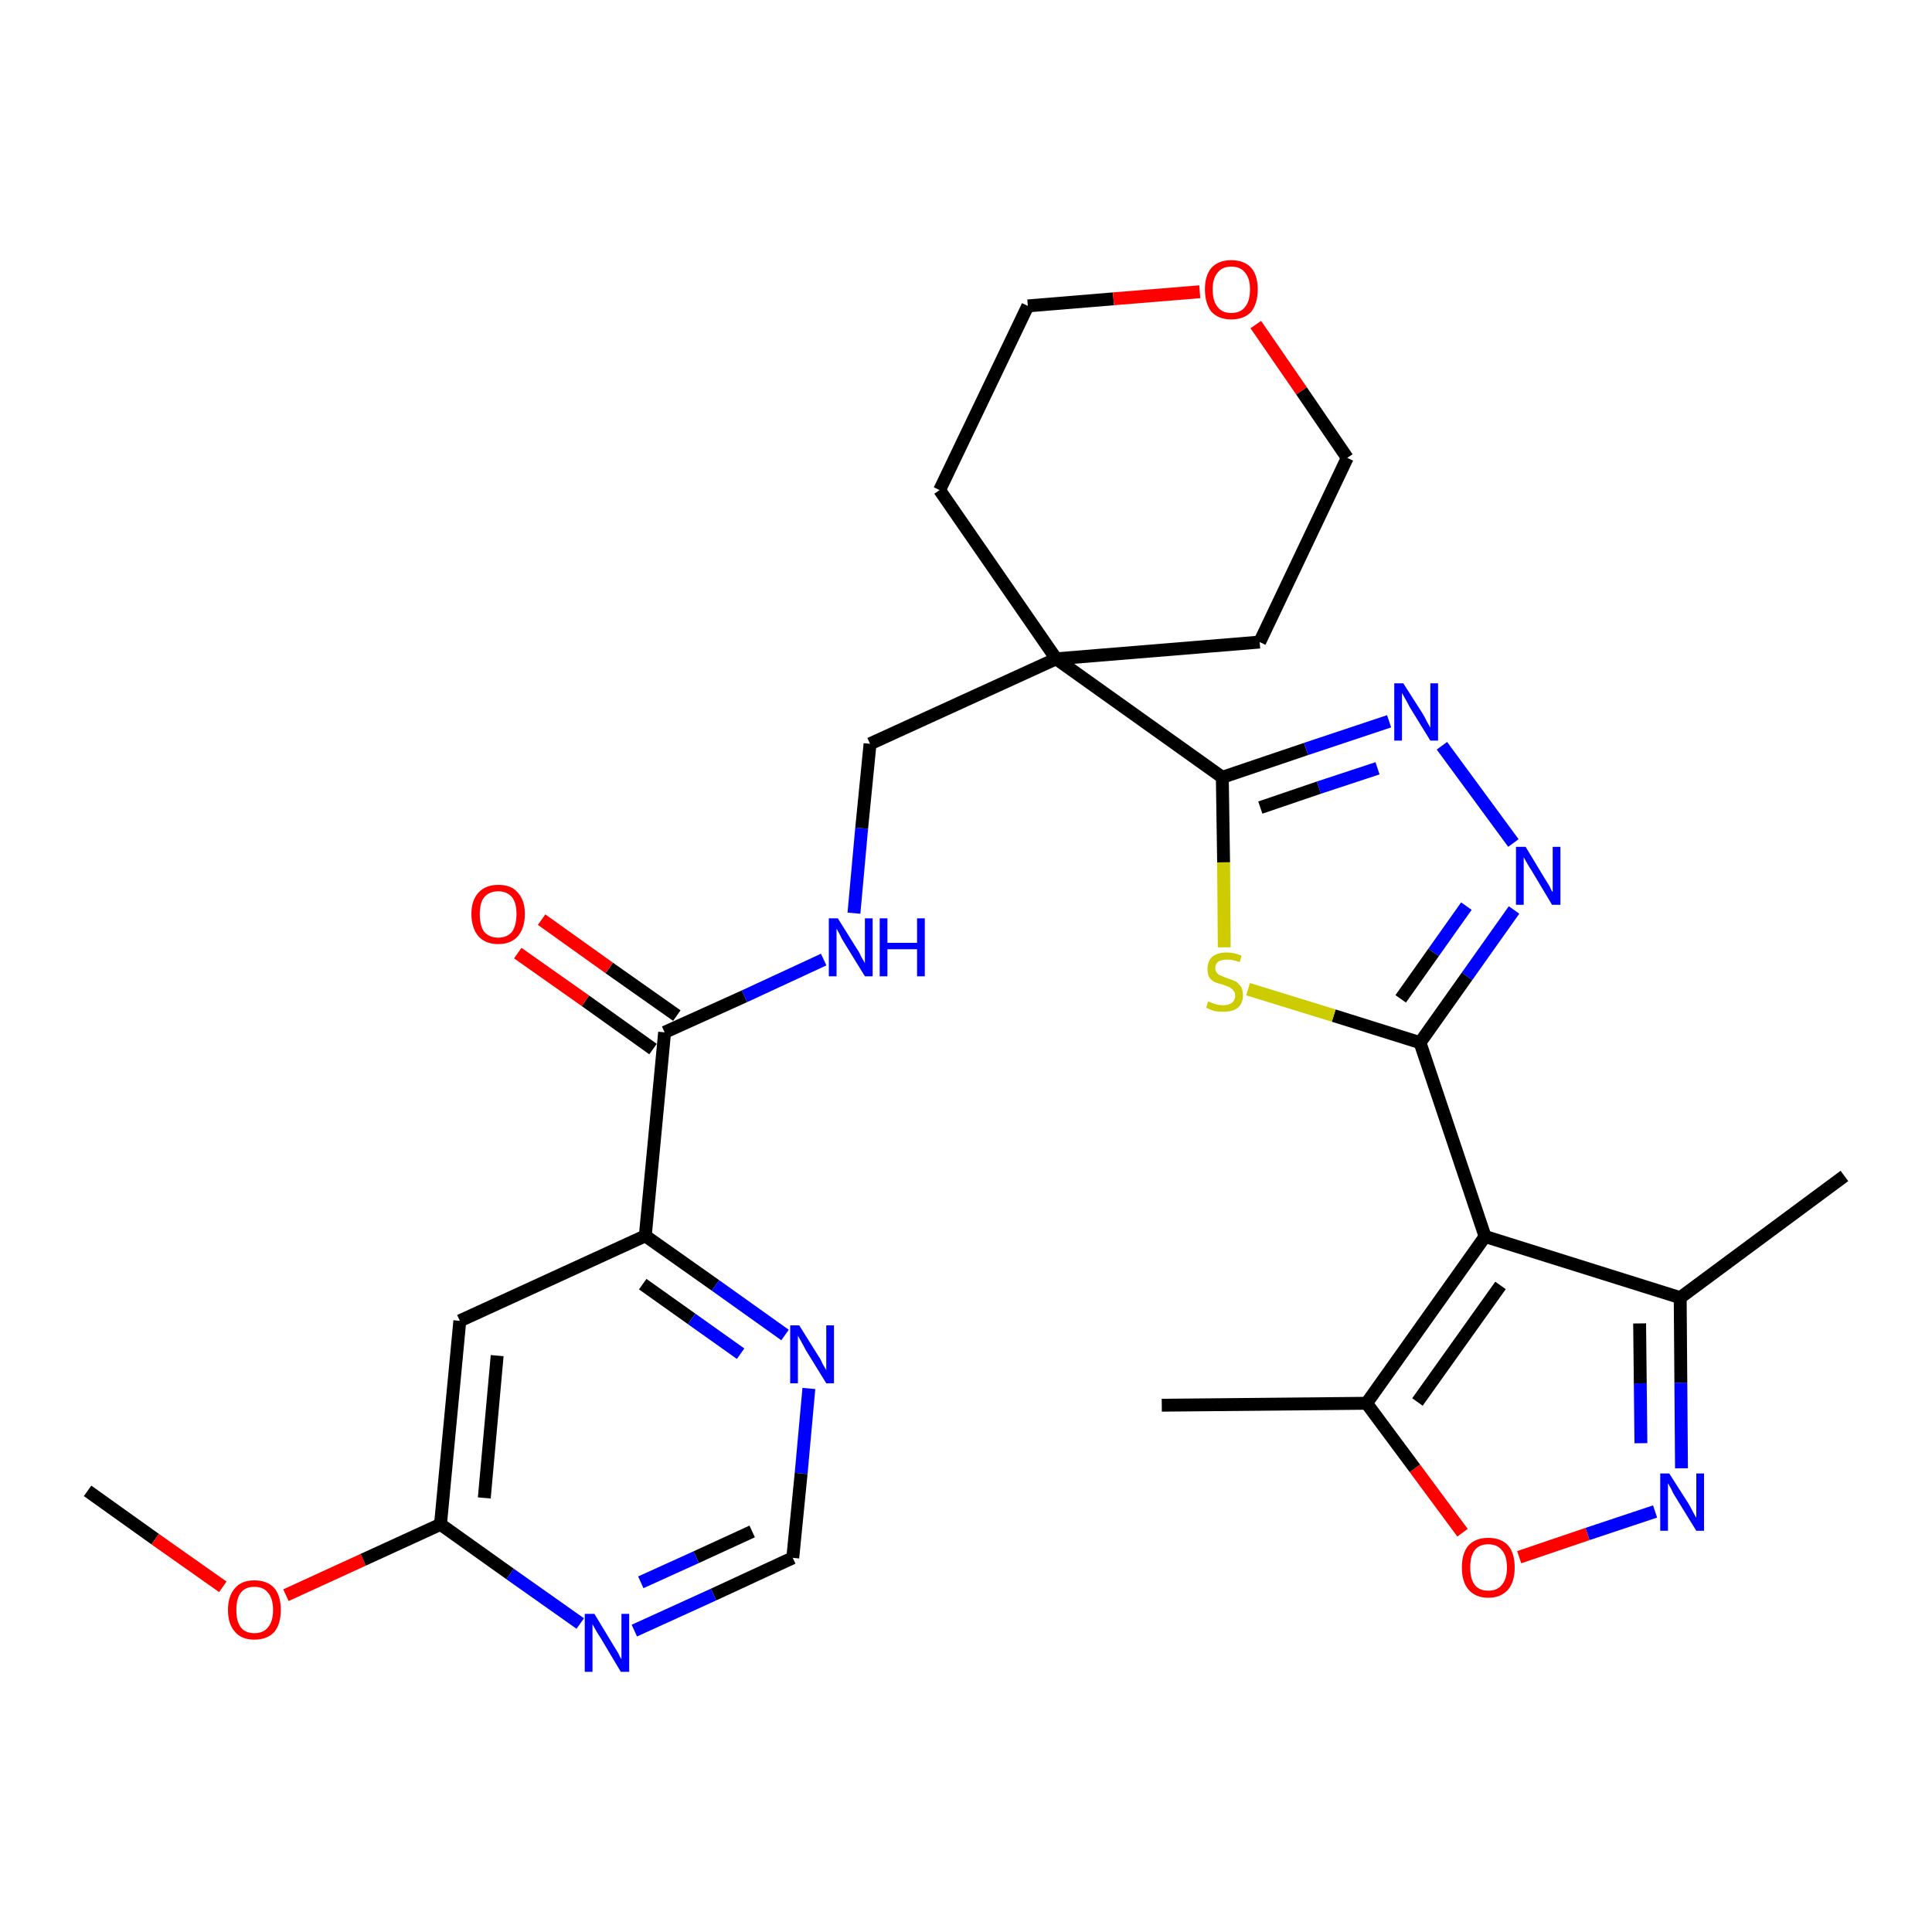 <?xml version='1.0' encoding='iso-8859-1'?>
<svg version='1.1' baseProfile='full'
              xmlns='http://www.w3.org/2000/svg'
                      xmlns:rdkit='http://www.rdkit.org/xml'
                      xmlns:xlink='http://www.w3.org/1999/xlink'
                  xml:space='preserve'
width='300px' height='300px' viewBox='0 0 300 300'>
<!-- END OF HEADER -->
<path class='bond-0 atom-0 atom-1' d='M 13.6,231.5 L 24.1,239.0' style='fill:none;fill-rule:evenodd;stroke:#000000;stroke-width:2.0px;stroke-linecap:butt;stroke-linejoin:miter;stroke-opacity:1' />
<path class='bond-0 atom-0 atom-1' d='M 24.1,239.0 L 34.6,246.4' style='fill:none;fill-rule:evenodd;stroke:#FF0000;stroke-width:2.0px;stroke-linecap:butt;stroke-linejoin:miter;stroke-opacity:1' />
<path class='bond-1 atom-1 atom-2' d='M 44.4,247.7 L 56.4,242.2' style='fill:none;fill-rule:evenodd;stroke:#FF0000;stroke-width:2.0px;stroke-linecap:butt;stroke-linejoin:miter;stroke-opacity:1' />
<path class='bond-1 atom-1 atom-2' d='M 56.4,242.2 L 68.4,236.7' style='fill:none;fill-rule:evenodd;stroke:#000000;stroke-width:2.0px;stroke-linecap:butt;stroke-linejoin:miter;stroke-opacity:1' />
<path class='bond-2 atom-2 atom-3' d='M 68.4,236.7 L 71.4,205.1' style='fill:none;fill-rule:evenodd;stroke:#000000;stroke-width:2.0px;stroke-linecap:butt;stroke-linejoin:miter;stroke-opacity:1' />
<path class='bond-2 atom-2 atom-3' d='M 75.2,232.6 L 77.2,210.5' style='fill:none;fill-rule:evenodd;stroke:#000000;stroke-width:2.0px;stroke-linecap:butt;stroke-linejoin:miter;stroke-opacity:1' />
<path class='bond-29 atom-29 atom-2' d='M 90.1,252.1 L 79.2,244.4' style='fill:none;fill-rule:evenodd;stroke:#0000FF;stroke-width:2.0px;stroke-linecap:butt;stroke-linejoin:miter;stroke-opacity:1' />
<path class='bond-29 atom-29 atom-2' d='M 79.2,244.4 L 68.4,236.7' style='fill:none;fill-rule:evenodd;stroke:#000000;stroke-width:2.0px;stroke-linecap:butt;stroke-linejoin:miter;stroke-opacity:1' />
<path class='bond-3 atom-3 atom-4' d='M 71.4,205.1 L 100.2,191.9' style='fill:none;fill-rule:evenodd;stroke:#000000;stroke-width:2.0px;stroke-linecap:butt;stroke-linejoin:miter;stroke-opacity:1' />
<path class='bond-4 atom-4 atom-5' d='M 100.2,191.9 L 103.2,160.3' style='fill:none;fill-rule:evenodd;stroke:#000000;stroke-width:2.0px;stroke-linecap:butt;stroke-linejoin:miter;stroke-opacity:1' />
<path class='bond-26 atom-4 atom-27' d='M 100.2,191.9 L 111.1,199.6' style='fill:none;fill-rule:evenodd;stroke:#000000;stroke-width:2.0px;stroke-linecap:butt;stroke-linejoin:miter;stroke-opacity:1' />
<path class='bond-26 atom-4 atom-27' d='M 111.1,199.6 L 121.9,207.3' style='fill:none;fill-rule:evenodd;stroke:#0000FF;stroke-width:2.0px;stroke-linecap:butt;stroke-linejoin:miter;stroke-opacity:1' />
<path class='bond-26 atom-4 atom-27' d='M 99.8,199.4 L 107.4,204.8' style='fill:none;fill-rule:evenodd;stroke:#000000;stroke-width:2.0px;stroke-linecap:butt;stroke-linejoin:miter;stroke-opacity:1' />
<path class='bond-26 atom-4 atom-27' d='M 107.4,204.8 L 115.0,210.2' style='fill:none;fill-rule:evenodd;stroke:#0000FF;stroke-width:2.0px;stroke-linecap:butt;stroke-linejoin:miter;stroke-opacity:1' />
<path class='bond-5 atom-5 atom-6' d='M 105.1,157.7 L 94.6,150.3' style='fill:none;fill-rule:evenodd;stroke:#000000;stroke-width:2.0px;stroke-linecap:butt;stroke-linejoin:miter;stroke-opacity:1' />
<path class='bond-5 atom-5 atom-6' d='M 94.6,150.3 L 84.1,142.8' style='fill:none;fill-rule:evenodd;stroke:#FF0000;stroke-width:2.0px;stroke-linecap:butt;stroke-linejoin:miter;stroke-opacity:1' />
<path class='bond-5 atom-5 atom-6' d='M 101.4,162.9 L 90.9,155.4' style='fill:none;fill-rule:evenodd;stroke:#000000;stroke-width:2.0px;stroke-linecap:butt;stroke-linejoin:miter;stroke-opacity:1' />
<path class='bond-5 atom-5 atom-6' d='M 90.9,155.4 L 80.4,148.0' style='fill:none;fill-rule:evenodd;stroke:#FF0000;stroke-width:2.0px;stroke-linecap:butt;stroke-linejoin:miter;stroke-opacity:1' />
<path class='bond-6 atom-5 atom-7' d='M 103.2,160.3 L 115.6,154.7' style='fill:none;fill-rule:evenodd;stroke:#000000;stroke-width:2.0px;stroke-linecap:butt;stroke-linejoin:miter;stroke-opacity:1' />
<path class='bond-6 atom-5 atom-7' d='M 115.6,154.7 L 127.9,149.0' style='fill:none;fill-rule:evenodd;stroke:#0000FF;stroke-width:2.0px;stroke-linecap:butt;stroke-linejoin:miter;stroke-opacity:1' />
<path class='bond-7 atom-7 atom-8' d='M 132.6,141.8 L 133.8,128.6' style='fill:none;fill-rule:evenodd;stroke:#0000FF;stroke-width:2.0px;stroke-linecap:butt;stroke-linejoin:miter;stroke-opacity:1' />
<path class='bond-7 atom-7 atom-8' d='M 133.8,128.6 L 135.1,115.5' style='fill:none;fill-rule:evenodd;stroke:#000000;stroke-width:2.0px;stroke-linecap:butt;stroke-linejoin:miter;stroke-opacity:1' />
<path class='bond-8 atom-8 atom-9' d='M 135.1,115.5 L 164.0,102.3' style='fill:none;fill-rule:evenodd;stroke:#000000;stroke-width:2.0px;stroke-linecap:butt;stroke-linejoin:miter;stroke-opacity:1' />
<path class='bond-9 atom-9 atom-10' d='M 164.0,102.3 L 189.8,120.7' style='fill:none;fill-rule:evenodd;stroke:#000000;stroke-width:2.0px;stroke-linecap:butt;stroke-linejoin:miter;stroke-opacity:1' />
<path class='bond-21 atom-9 atom-22' d='M 164.0,102.3 L 145.9,76.1' style='fill:none;fill-rule:evenodd;stroke:#000000;stroke-width:2.0px;stroke-linecap:butt;stroke-linejoin:miter;stroke-opacity:1' />
<path class='bond-30 atom-26 atom-9' d='M 195.6,99.7 L 164.0,102.3' style='fill:none;fill-rule:evenodd;stroke:#000000;stroke-width:2.0px;stroke-linecap:butt;stroke-linejoin:miter;stroke-opacity:1' />
<path class='bond-10 atom-10 atom-11' d='M 189.8,120.7 L 202.8,116.3' style='fill:none;fill-rule:evenodd;stroke:#000000;stroke-width:2.0px;stroke-linecap:butt;stroke-linejoin:miter;stroke-opacity:1' />
<path class='bond-10 atom-10 atom-11' d='M 202.8,116.3 L 215.7,112.0' style='fill:none;fill-rule:evenodd;stroke:#0000FF;stroke-width:2.0px;stroke-linecap:butt;stroke-linejoin:miter;stroke-opacity:1' />
<path class='bond-10 atom-10 atom-11' d='M 195.7,125.4 L 204.8,122.3' style='fill:none;fill-rule:evenodd;stroke:#000000;stroke-width:2.0px;stroke-linecap:butt;stroke-linejoin:miter;stroke-opacity:1' />
<path class='bond-10 atom-10 atom-11' d='M 204.8,122.3 L 213.9,119.3' style='fill:none;fill-rule:evenodd;stroke:#0000FF;stroke-width:2.0px;stroke-linecap:butt;stroke-linejoin:miter;stroke-opacity:1' />
<path class='bond-31 atom-21 atom-10' d='M 190.1,147.1 L 190.0,133.9' style='fill:none;fill-rule:evenodd;stroke:#CCCC00;stroke-width:2.0px;stroke-linecap:butt;stroke-linejoin:miter;stroke-opacity:1' />
<path class='bond-31 atom-21 atom-10' d='M 190.0,133.9 L 189.8,120.7' style='fill:none;fill-rule:evenodd;stroke:#000000;stroke-width:2.0px;stroke-linecap:butt;stroke-linejoin:miter;stroke-opacity:1' />
<path class='bond-11 atom-11 atom-12' d='M 223.9,115.8 L 235.0,130.9' style='fill:none;fill-rule:evenodd;stroke:#0000FF;stroke-width:2.0px;stroke-linecap:butt;stroke-linejoin:miter;stroke-opacity:1' />
<path class='bond-12 atom-12 atom-13' d='M 235.1,141.3 L 227.8,151.6' style='fill:none;fill-rule:evenodd;stroke:#0000FF;stroke-width:2.0px;stroke-linecap:butt;stroke-linejoin:miter;stroke-opacity:1' />
<path class='bond-12 atom-12 atom-13' d='M 227.8,151.6 L 220.5,161.9' style='fill:none;fill-rule:evenodd;stroke:#000000;stroke-width:2.0px;stroke-linecap:butt;stroke-linejoin:miter;stroke-opacity:1' />
<path class='bond-12 atom-12 atom-13' d='M 227.7,140.7 L 222.6,147.9' style='fill:none;fill-rule:evenodd;stroke:#0000FF;stroke-width:2.0px;stroke-linecap:butt;stroke-linejoin:miter;stroke-opacity:1' />
<path class='bond-12 atom-12 atom-13' d='M 222.6,147.9 L 217.5,155.1' style='fill:none;fill-rule:evenodd;stroke:#000000;stroke-width:2.0px;stroke-linecap:butt;stroke-linejoin:miter;stroke-opacity:1' />
<path class='bond-13 atom-13 atom-14' d='M 220.5,161.9 L 230.6,192.0' style='fill:none;fill-rule:evenodd;stroke:#000000;stroke-width:2.0px;stroke-linecap:butt;stroke-linejoin:miter;stroke-opacity:1' />
<path class='bond-20 atom-13 atom-21' d='M 220.5,161.9 L 207.1,157.7' style='fill:none;fill-rule:evenodd;stroke:#000000;stroke-width:2.0px;stroke-linecap:butt;stroke-linejoin:miter;stroke-opacity:1' />
<path class='bond-20 atom-13 atom-21' d='M 207.1,157.7 L 193.8,153.6' style='fill:none;fill-rule:evenodd;stroke:#CCCC00;stroke-width:2.0px;stroke-linecap:butt;stroke-linejoin:miter;stroke-opacity:1' />
<path class='bond-14 atom-14 atom-15' d='M 230.6,192.0 L 260.9,201.5' style='fill:none;fill-rule:evenodd;stroke:#000000;stroke-width:2.0px;stroke-linecap:butt;stroke-linejoin:miter;stroke-opacity:1' />
<path class='bond-32 atom-19 atom-14' d='M 212.2,217.9 L 230.6,192.0' style='fill:none;fill-rule:evenodd;stroke:#000000;stroke-width:2.0px;stroke-linecap:butt;stroke-linejoin:miter;stroke-opacity:1' />
<path class='bond-32 atom-19 atom-14' d='M 220.1,217.7 L 233.0,199.6' style='fill:none;fill-rule:evenodd;stroke:#000000;stroke-width:2.0px;stroke-linecap:butt;stroke-linejoin:miter;stroke-opacity:1' />
<path class='bond-15 atom-15 atom-16' d='M 260.9,201.5 L 286.4,182.6' style='fill:none;fill-rule:evenodd;stroke:#000000;stroke-width:2.0px;stroke-linecap:butt;stroke-linejoin:miter;stroke-opacity:1' />
<path class='bond-16 atom-15 atom-17' d='M 260.9,201.5 L 261.0,214.7' style='fill:none;fill-rule:evenodd;stroke:#000000;stroke-width:2.0px;stroke-linecap:butt;stroke-linejoin:miter;stroke-opacity:1' />
<path class='bond-16 atom-15 atom-17' d='M 261.0,214.7 L 261.1,228.0' style='fill:none;fill-rule:evenodd;stroke:#0000FF;stroke-width:2.0px;stroke-linecap:butt;stroke-linejoin:miter;stroke-opacity:1' />
<path class='bond-16 atom-15 atom-17' d='M 254.6,205.5 L 254.7,214.8' style='fill:none;fill-rule:evenodd;stroke:#000000;stroke-width:2.0px;stroke-linecap:butt;stroke-linejoin:miter;stroke-opacity:1' />
<path class='bond-16 atom-15 atom-17' d='M 254.7,214.8 L 254.8,224.1' style='fill:none;fill-rule:evenodd;stroke:#0000FF;stroke-width:2.0px;stroke-linecap:butt;stroke-linejoin:miter;stroke-opacity:1' />
<path class='bond-17 atom-17 atom-18' d='M 257.0,234.7 L 246.5,238.2' style='fill:none;fill-rule:evenodd;stroke:#0000FF;stroke-width:2.0px;stroke-linecap:butt;stroke-linejoin:miter;stroke-opacity:1' />
<path class='bond-17 atom-17 atom-18' d='M 246.5,238.2 L 235.9,241.8' style='fill:none;fill-rule:evenodd;stroke:#FF0000;stroke-width:2.0px;stroke-linecap:butt;stroke-linejoin:miter;stroke-opacity:1' />
<path class='bond-18 atom-18 atom-19' d='M 227.1,238.0 L 219.7,228.0' style='fill:none;fill-rule:evenodd;stroke:#FF0000;stroke-width:2.0px;stroke-linecap:butt;stroke-linejoin:miter;stroke-opacity:1' />
<path class='bond-18 atom-18 atom-19' d='M 219.7,228.0 L 212.2,217.9' style='fill:none;fill-rule:evenodd;stroke:#000000;stroke-width:2.0px;stroke-linecap:butt;stroke-linejoin:miter;stroke-opacity:1' />
<path class='bond-19 atom-19 atom-20' d='M 212.2,217.9 L 180.4,218.2' style='fill:none;fill-rule:evenodd;stroke:#000000;stroke-width:2.0px;stroke-linecap:butt;stroke-linejoin:miter;stroke-opacity:1' />
<path class='bond-22 atom-22 atom-23' d='M 145.9,76.1 L 159.6,47.5' style='fill:none;fill-rule:evenodd;stroke:#000000;stroke-width:2.0px;stroke-linecap:butt;stroke-linejoin:miter;stroke-opacity:1' />
<path class='bond-23 atom-23 atom-24' d='M 159.6,47.5 L 172.9,46.4' style='fill:none;fill-rule:evenodd;stroke:#000000;stroke-width:2.0px;stroke-linecap:butt;stroke-linejoin:miter;stroke-opacity:1' />
<path class='bond-23 atom-23 atom-24' d='M 172.9,46.4 L 186.3,45.3' style='fill:none;fill-rule:evenodd;stroke:#FF0000;stroke-width:2.0px;stroke-linecap:butt;stroke-linejoin:miter;stroke-opacity:1' />
<path class='bond-24 atom-24 atom-25' d='M 195.0,50.4 L 202.1,60.7' style='fill:none;fill-rule:evenodd;stroke:#FF0000;stroke-width:2.0px;stroke-linecap:butt;stroke-linejoin:miter;stroke-opacity:1' />
<path class='bond-24 atom-24 atom-25' d='M 202.1,60.7 L 209.2,71.1' style='fill:none;fill-rule:evenodd;stroke:#000000;stroke-width:2.0px;stroke-linecap:butt;stroke-linejoin:miter;stroke-opacity:1' />
<path class='bond-25 atom-25 atom-26' d='M 209.2,71.1 L 195.6,99.7' style='fill:none;fill-rule:evenodd;stroke:#000000;stroke-width:2.0px;stroke-linecap:butt;stroke-linejoin:miter;stroke-opacity:1' />
<path class='bond-27 atom-27 atom-28' d='M 125.6,215.6 L 124.4,228.8' style='fill:none;fill-rule:evenodd;stroke:#0000FF;stroke-width:2.0px;stroke-linecap:butt;stroke-linejoin:miter;stroke-opacity:1' />
<path class='bond-27 atom-27 atom-28' d='M 124.4,228.8 L 123.1,241.9' style='fill:none;fill-rule:evenodd;stroke:#000000;stroke-width:2.0px;stroke-linecap:butt;stroke-linejoin:miter;stroke-opacity:1' />
<path class='bond-28 atom-28 atom-29' d='M 123.1,241.9 L 110.8,247.6' style='fill:none;fill-rule:evenodd;stroke:#000000;stroke-width:2.0px;stroke-linecap:butt;stroke-linejoin:miter;stroke-opacity:1' />
<path class='bond-28 atom-28 atom-29' d='M 110.8,247.6 L 98.5,253.2' style='fill:none;fill-rule:evenodd;stroke:#0000FF;stroke-width:2.0px;stroke-linecap:butt;stroke-linejoin:miter;stroke-opacity:1' />
<path class='bond-28 atom-28 atom-29' d='M 116.8,237.8 L 108.1,241.8' style='fill:none;fill-rule:evenodd;stroke:#000000;stroke-width:2.0px;stroke-linecap:butt;stroke-linejoin:miter;stroke-opacity:1' />
<path class='bond-28 atom-28 atom-29' d='M 108.1,241.8 L 99.5,245.7' style='fill:none;fill-rule:evenodd;stroke:#0000FF;stroke-width:2.0px;stroke-linecap:butt;stroke-linejoin:miter;stroke-opacity:1' />
<path  class='atom-1' d='M 35.4 250.0
Q 35.4 247.8, 36.5 246.6
Q 37.5 245.4, 39.5 245.4
Q 41.5 245.4, 42.6 246.6
Q 43.6 247.8, 43.6 250.0
Q 43.6 252.2, 42.6 253.4
Q 41.5 254.6, 39.5 254.6
Q 37.5 254.6, 36.5 253.4
Q 35.4 252.2, 35.4 250.0
M 39.5 253.6
Q 40.9 253.6, 41.6 252.7
Q 42.4 251.8, 42.4 250.0
Q 42.4 248.2, 41.6 247.3
Q 40.9 246.4, 39.5 246.4
Q 38.1 246.4, 37.4 247.3
Q 36.7 248.2, 36.7 250.0
Q 36.7 251.8, 37.4 252.7
Q 38.1 253.6, 39.5 253.6
' fill='#FF0000'/>
<path  class='atom-6' d='M 73.2 141.9
Q 73.2 139.8, 74.3 138.6
Q 75.4 137.4, 77.4 137.4
Q 79.4 137.4, 80.4 138.6
Q 81.5 139.8, 81.5 141.9
Q 81.5 144.1, 80.4 145.4
Q 79.3 146.6, 77.4 146.6
Q 75.4 146.6, 74.3 145.4
Q 73.2 144.1, 73.2 141.9
M 77.4 145.6
Q 78.7 145.6, 79.5 144.7
Q 80.2 143.7, 80.2 141.9
Q 80.2 140.2, 79.5 139.3
Q 78.7 138.4, 77.4 138.4
Q 76.0 138.4, 75.2 139.3
Q 74.5 140.2, 74.5 141.9
Q 74.5 143.8, 75.2 144.7
Q 76.0 145.6, 77.4 145.6
' fill='#FF0000'/>
<path  class='atom-7' d='M 130.1 142.6
L 133.1 147.4
Q 133.4 147.8, 133.8 148.7
Q 134.3 149.5, 134.3 149.6
L 134.3 142.6
L 135.5 142.6
L 135.5 151.6
L 134.3 151.6
L 131.1 146.4
Q 130.7 145.8, 130.4 145.1
Q 130.0 144.4, 129.9 144.2
L 129.9 151.6
L 128.7 151.6
L 128.7 142.6
L 130.1 142.6
' fill='#0000FF'/>
<path  class='atom-7' d='M 136.6 142.6
L 137.8 142.6
L 137.8 146.4
L 142.4 146.4
L 142.4 142.6
L 143.6 142.6
L 143.6 151.6
L 142.4 151.6
L 142.4 147.4
L 137.8 147.4
L 137.8 151.6
L 136.6 151.6
L 136.6 142.6
' fill='#0000FF'/>
<path  class='atom-11' d='M 217.9 106.1
L 220.9 110.8
Q 221.2 111.3, 221.6 112.1
Q 222.1 113.0, 222.1 113.0
L 222.1 106.1
L 223.3 106.1
L 223.3 115.0
L 222.1 115.0
L 218.9 109.8
Q 218.6 109.2, 218.2 108.5
Q 217.8 107.8, 217.7 107.6
L 217.7 115.0
L 216.5 115.0
L 216.5 106.1
L 217.9 106.1
' fill='#0000FF'/>
<path  class='atom-12' d='M 236.9 131.5
L 239.8 136.3
Q 240.1 136.8, 240.6 137.6
Q 241.0 138.5, 241.1 138.5
L 241.1 131.5
L 242.3 131.5
L 242.3 140.5
L 241.0 140.5
L 237.9 135.3
Q 237.5 134.7, 237.1 134.0
Q 236.7 133.3, 236.6 133.1
L 236.6 140.5
L 235.4 140.5
L 235.4 131.5
L 236.9 131.5
' fill='#0000FF'/>
<path  class='atom-17' d='M 259.2 228.8
L 262.2 233.5
Q 262.5 234.0, 262.9 234.8
Q 263.4 235.7, 263.4 235.7
L 263.4 228.8
L 264.6 228.8
L 264.6 237.7
L 263.4 237.7
L 260.2 232.5
Q 259.8 231.9, 259.5 231.2
Q 259.1 230.5, 259.0 230.3
L 259.0 237.7
L 257.8 237.7
L 257.8 228.8
L 259.2 228.8
' fill='#0000FF'/>
<path  class='atom-18' d='M 227.0 243.4
Q 227.0 241.2, 228.0 240.0
Q 229.1 238.8, 231.1 238.8
Q 233.1 238.8, 234.2 240.0
Q 235.2 241.2, 235.2 243.4
Q 235.2 245.6, 234.2 246.8
Q 233.1 248.1, 231.1 248.1
Q 229.1 248.1, 228.0 246.8
Q 227.0 245.6, 227.0 243.4
M 231.1 247.0
Q 232.5 247.0, 233.2 246.1
Q 234.0 245.2, 234.0 243.4
Q 234.0 241.6, 233.2 240.7
Q 232.5 239.8, 231.1 239.8
Q 229.7 239.8, 229.0 240.7
Q 228.3 241.6, 228.3 243.4
Q 228.3 245.2, 229.0 246.1
Q 229.7 247.0, 231.1 247.0
' fill='#FF0000'/>
<path  class='atom-21' d='M 187.6 155.5
Q 187.7 155.5, 188.1 155.7
Q 188.6 155.9, 189.0 156.0
Q 189.5 156.1, 189.9 156.1
Q 190.8 156.1, 191.3 155.7
Q 191.8 155.3, 191.8 154.6
Q 191.8 154.1, 191.5 153.8
Q 191.3 153.5, 190.9 153.3
Q 190.5 153.1, 189.9 152.9
Q 189.1 152.7, 188.6 152.5
Q 188.1 152.2, 187.8 151.8
Q 187.5 151.3, 187.5 150.5
Q 187.5 149.3, 188.2 148.6
Q 189.0 147.9, 190.5 147.9
Q 191.6 147.9, 192.8 148.4
L 192.5 149.4
Q 191.4 149.0, 190.6 149.0
Q 189.7 149.0, 189.2 149.3
Q 188.7 149.7, 188.7 150.3
Q 188.7 150.8, 189.0 151.1
Q 189.2 151.4, 189.6 151.5
Q 190.0 151.7, 190.6 151.9
Q 191.4 152.2, 191.9 152.4
Q 192.3 152.7, 192.7 153.2
Q 193.0 153.7, 193.0 154.6
Q 193.0 155.8, 192.2 156.5
Q 191.4 157.1, 190.0 157.1
Q 189.2 157.1, 188.6 157.0
Q 188.0 156.8, 187.3 156.5
L 187.6 155.5
' fill='#CCCC00'/>
<path  class='atom-24' d='M 187.1 44.9
Q 187.1 42.8, 188.1 41.6
Q 189.2 40.4, 191.2 40.4
Q 193.2 40.4, 194.3 41.6
Q 195.3 42.8, 195.3 44.9
Q 195.3 47.1, 194.3 48.4
Q 193.2 49.6, 191.2 49.6
Q 189.2 49.6, 188.1 48.4
Q 187.1 47.1, 187.1 44.9
M 191.2 48.6
Q 192.6 48.6, 193.3 47.7
Q 194.1 46.8, 194.1 44.9
Q 194.1 43.2, 193.3 42.3
Q 192.6 41.4, 191.2 41.4
Q 189.8 41.4, 189.1 42.3
Q 188.3 43.2, 188.3 44.9
Q 188.3 46.8, 189.1 47.7
Q 189.8 48.6, 191.2 48.6
' fill='#FF0000'/>
<path  class='atom-27' d='M 124.1 205.8
L 127.1 210.6
Q 127.4 211.0, 127.8 211.9
Q 128.3 212.7, 128.3 212.8
L 128.3 205.8
L 129.5 205.8
L 129.5 214.8
L 128.3 214.8
L 125.1 209.6
Q 124.8 209.0, 124.4 208.3
Q 124.0 207.6, 123.9 207.4
L 123.9 214.8
L 122.7 214.8
L 122.7 205.8
L 124.1 205.8
' fill='#0000FF'/>
<path  class='atom-29' d='M 92.3 250.6
L 95.2 255.4
Q 95.5 255.9, 96.0 256.7
Q 96.4 257.6, 96.5 257.6
L 96.5 250.6
L 97.7 250.6
L 97.7 259.6
L 96.4 259.6
L 93.3 254.4
Q 92.9 253.8, 92.5 253.1
Q 92.1 252.4, 92.0 252.2
L 92.0 259.6
L 90.8 259.6
L 90.8 250.6
L 92.3 250.6
' fill='#0000FF'/>
</svg>
